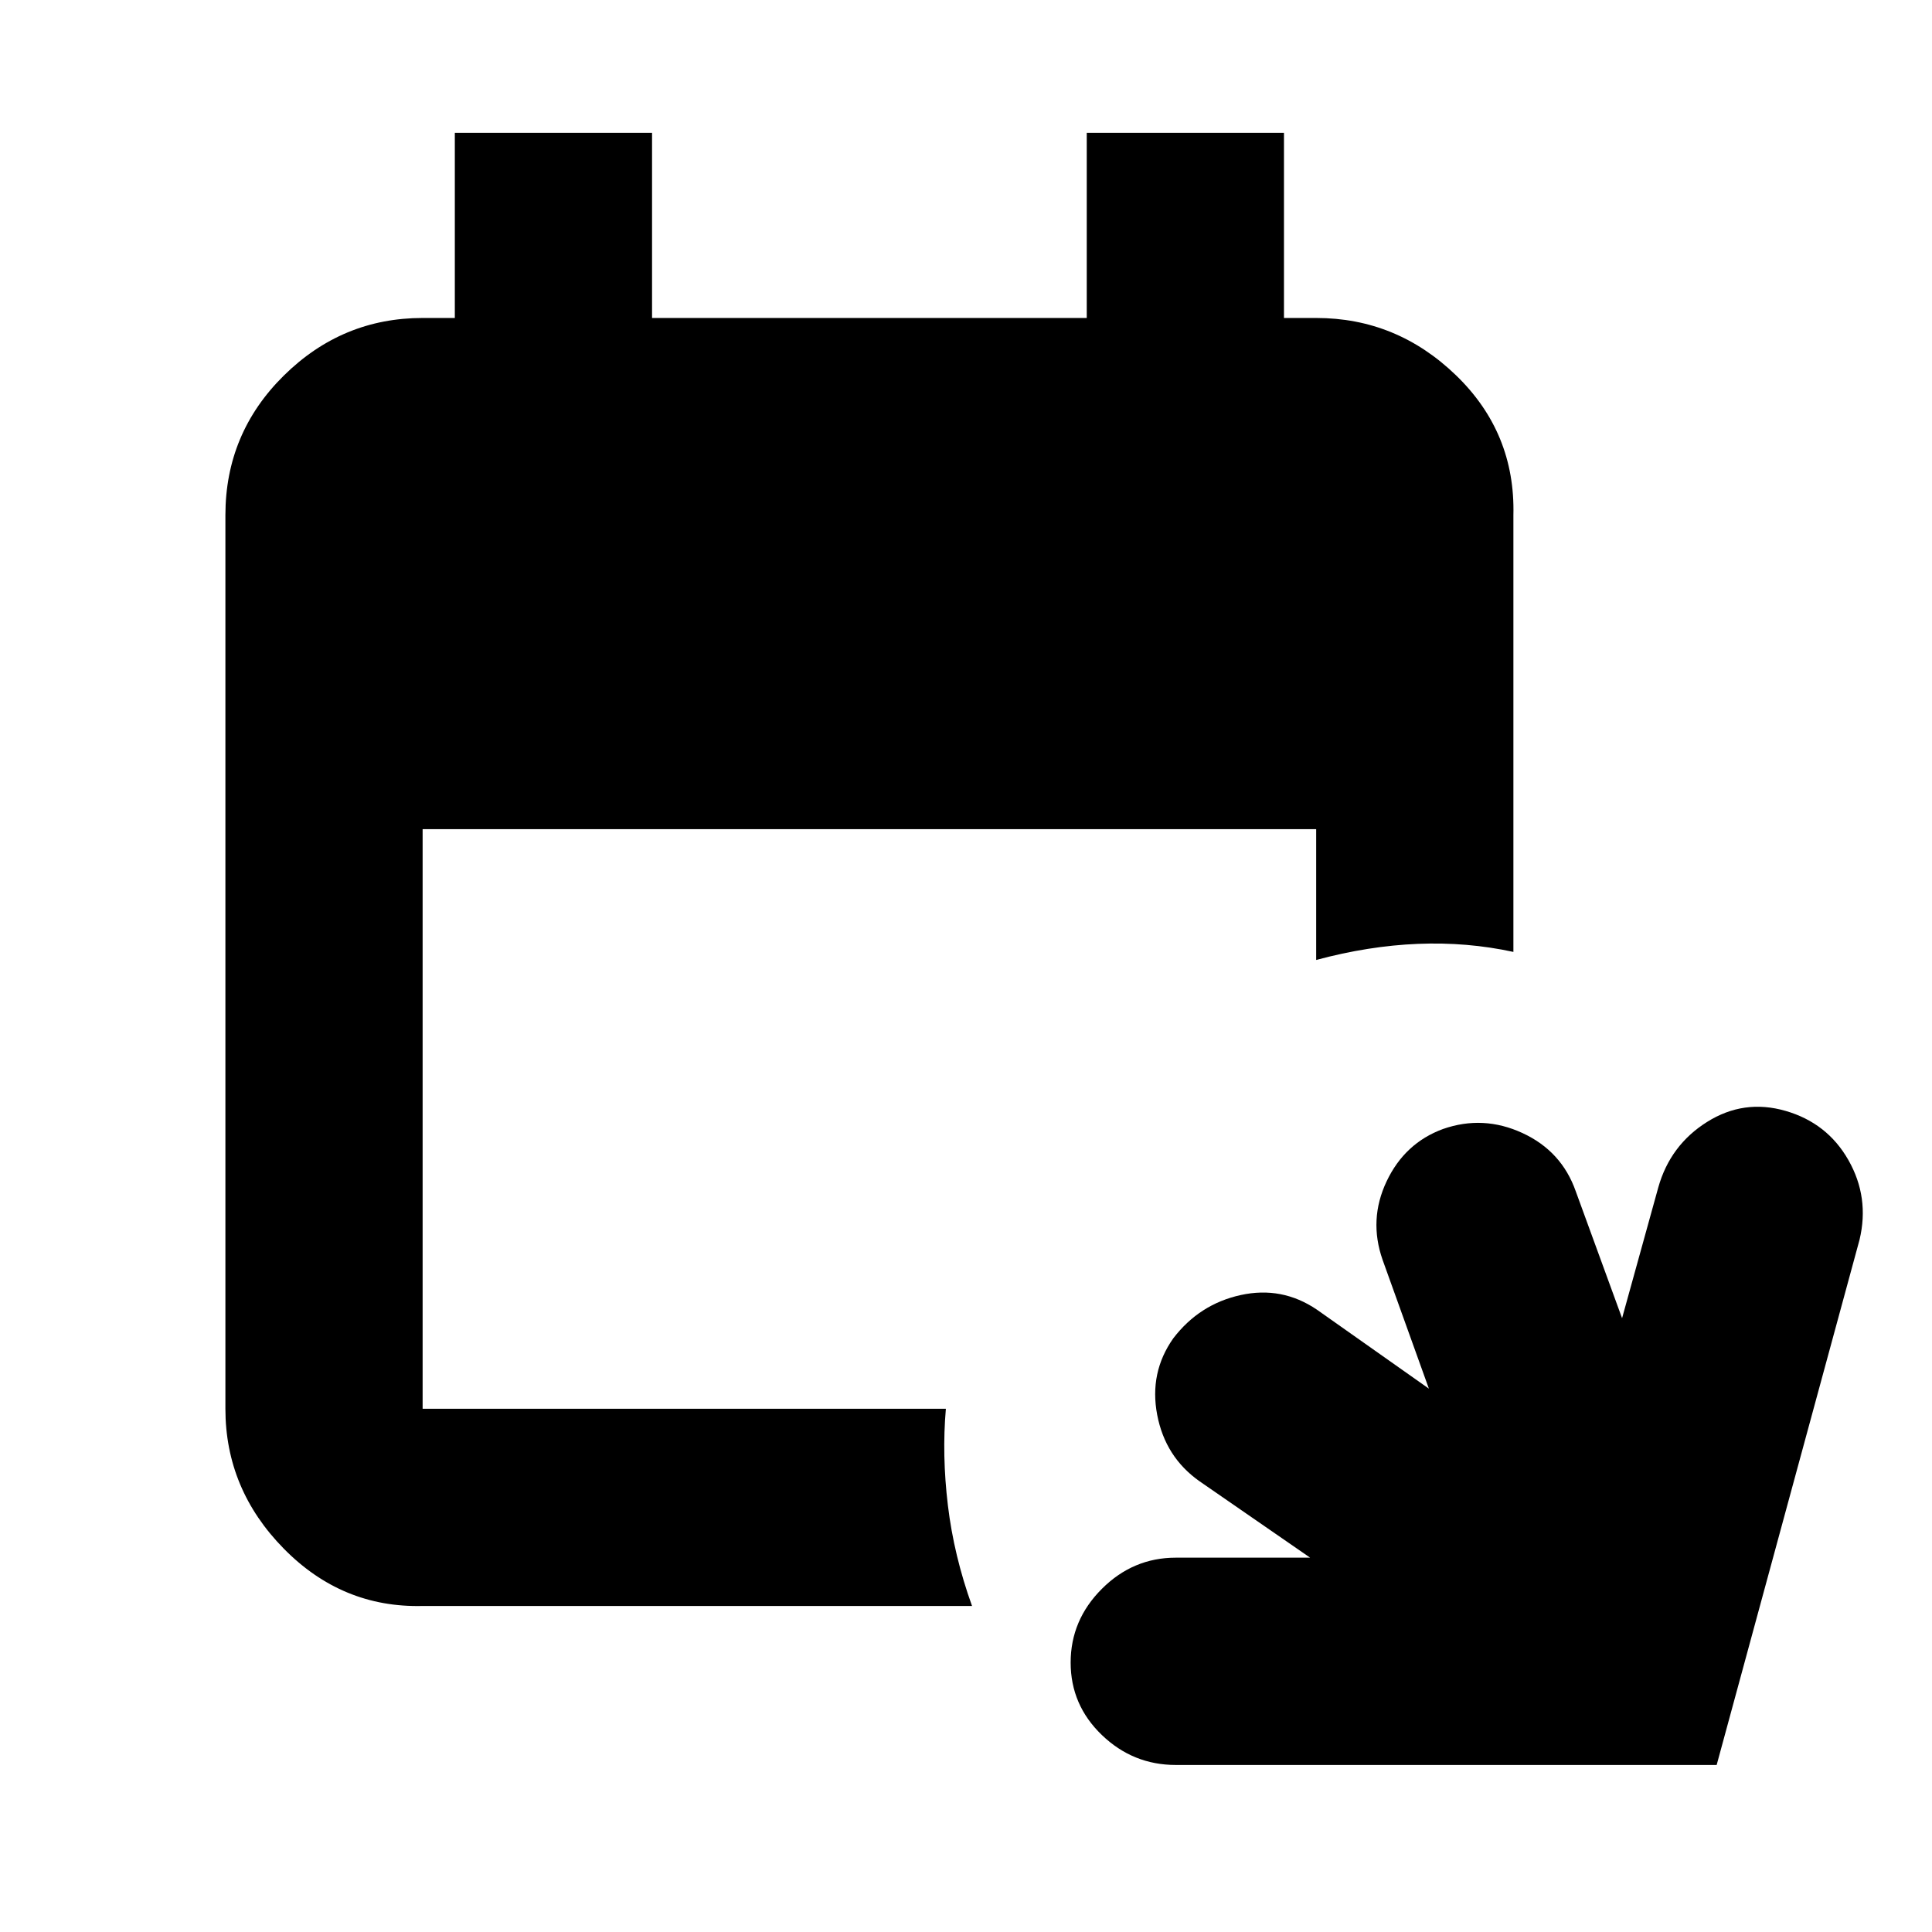 <svg xmlns="http://www.w3.org/2000/svg" height="20" viewBox="0 -960 960 960" width="20"><path d="M584.23-83Q563-83 547.5-97.89q-15.5-14.9-15.5-36 0-21.11 15.5-36.61t36.72-15.5H651l-55-38q-17-12-21-33t8-38q13-17 33.5-21.5t37.85 7.25L710-270l-23-64q-7-20 2-39t28-26q20-7 39.5 2t26.5 29l23 63 18-65q5.92-21 24.21-32.5t39.04-5.5q20.75 6 31.25 24.5T924-344L853-83H584.23ZM210-162q-40 1-69-28.5T112-260v-444q0-40.7 29-69.35Q170-802 210-802h16v-92h98v92h216v-92h98v92h16q40 0 69.5 28.5T752-704v217q-23-5-47.5-4t-50.5 8v-65H210v288h260q-2 23 1 48t12 50H210Z"/></svg>